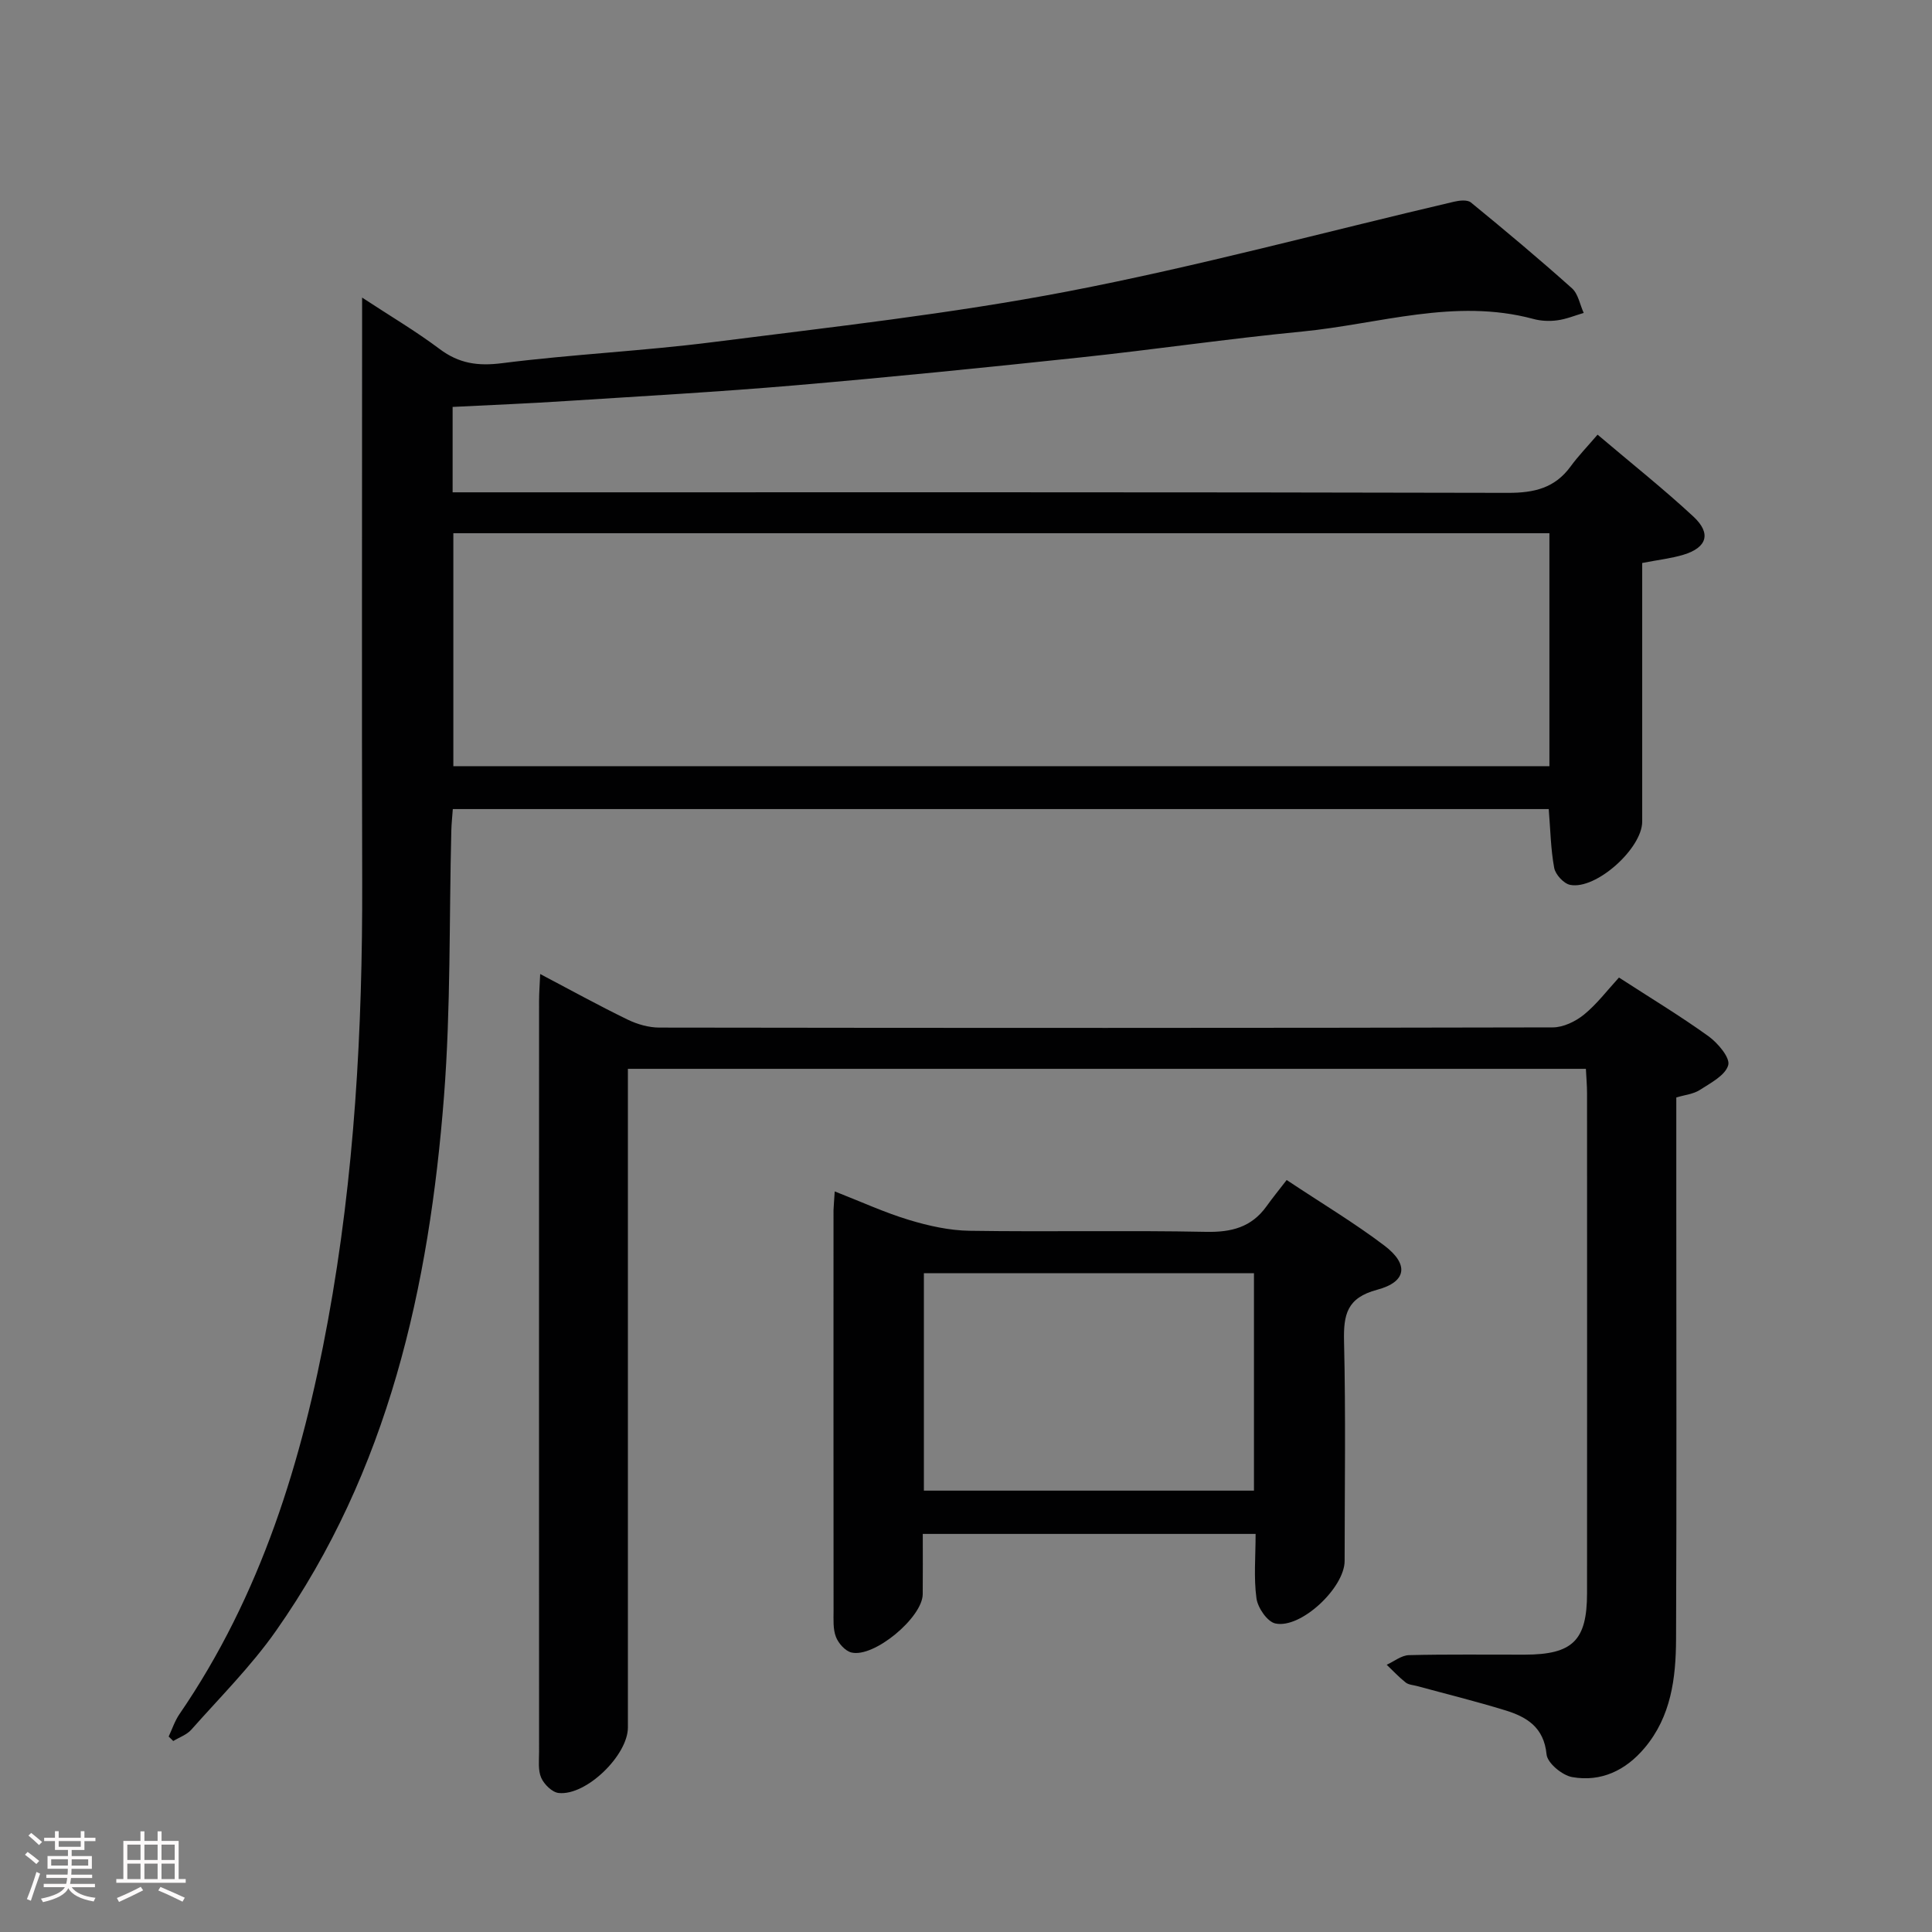 <svg enable-background="new 0 0 400 400" viewBox="0 0 400 400" xmlns="http://www.w3.org/2000/svg"><rect x="0" y="0" width="400" height="400" fill="#808080" stroke="none"/><path d="m5.17 384 .55-.58c.85.61 1.65 1.24 2.4 1.87l-.59.64c-.83-.73-1.62-1.38-2.36-1.93m1.22 9.53-.82-.34c.71-1.76 1.37-3.64 1.98-5.63.24.13.5.25.76.36-.6 1.67-1.24 3.54-1.92 5.61m-.5-13.5.57-.54c.56.44 1.31 1.06 2.26 1.87l-.64.64c-.68-.66-1.41-1.32-2.19-1.97m3.25.46h2.24v-1.36h.77v1.36h4.57v-1.36h.76v1.36h2.28v.69h-2.28v1.84h-2.64v1.26h4.18v2.64h-4.21c0 .45-.02.86-.05 1.21h4.32v.69h-4.38c-.04.34-.1.75-.19 1.22h5.15v.69h-4.82c.87 1.19 2.51 1.92 4.93 2.19-.17.31-.3.57-.37.76-2.77-.49-4.52-1.41-5.26-2.76-.56 1.26-2.3 2.23-5.24 2.9-.12-.24-.26-.48-.43-.72 2.73-.55 4.38-1.34 4.96-2.38h-4.38v-.69h4.65c.1-.38.17-.79.21-1.22h-4.32v-.69h4.4c.03-.34.05-.75.05-1.21h-4.2v-2.64h4.23v-1.26h-2.69v-1.84h-2.24zm1.46 4.46v1.29h3.45c.01-.4.02-.57.01-.53v-.32-.45h-3.46zm1.55-2.59h4.57v-1.19h-4.57zm6.11 2.59h-3.42v.77c-.02.19-.01.37-.02.53h3.44z" fill="#fcfafa"/><path d="m32.63 379.16h.82v1.98h3.54v7.89h1.46v.78h-14.37v-.78h1.46v-7.89h3.54v-1.98h.82v1.98h2.73zm-3.49 11.48.5.73c-1.61.82-3.28 1.63-5 2.41-.13-.27-.28-.55-.44-.82 1.75-.72 3.4-1.49 4.94-2.32m-2.78-5.55h2.73v-3.18h-2.73zm0 3.95h2.73v-3.2h-2.73zm3.54-3.95h2.73v-3.18h-2.73zm0 3.95h2.73v-3.2h-2.73zm7.89 4.68c-1.84-.92-3.51-1.7-5.02-2.32l.45-.73c1.89.8 3.57 1.55 5.04 2.23zm-1.62-11.81h-2.73v3.18h2.73zm-2.73 7.13h2.73v-3.2h-2.73z" fill="#fcfafa"/><g fill="#010102"><path d="m93.71 84.25v17.68h6.09c70.81 0 141.63-.06 212.44.11 5.42.01 9.68-1 12.94-5.47 1.56-2.14 3.43-4.07 5.58-6.58 7.08 6.01 13.69 11.25 19.85 16.97 3.75 3.49 2.81 6.42-2.09 7.9-2.52.76-5.19 1.05-8.52 1.7v5.05c0 16.16.01 32.32 0 48.49 0 5.56-9.58 14.18-14.93 13.1-1.32-.27-3.04-2.14-3.29-3.51-.72-3.88-.78-7.88-1.13-12.18-75.5 0-151.03 0-226.9 0-.11 1.6-.28 3.06-.31 4.52-.46 18.3-.1 36.66-1.51 54.89-3.07 39.51-11.5 77.6-34.82 110.77-5.14 7.31-11.56 13.71-17.51 20.43-.93 1.05-2.47 1.57-3.73 2.34-.32-.31-.64-.62-.95-.93.73-1.55 1.27-3.23 2.23-4.63 16.9-24.64 25.43-52.47 30.74-81.45 5.51-30.02 7.18-60.37 7.1-90.85-.1-38.16-.02-76.31-.02-114.47 0-1.83 0-3.66 0-6.52 5.75 3.78 11.11 6.94 16.05 10.65 4.03 3.02 7.94 3.57 12.95 2.93 14.5-1.84 29.15-2.51 43.65-4.36 24.54-3.12 49.19-5.84 73.46-10.5 26.84-5.16 53.29-12.33 79.92-18.56 1.13-.27 2.8-.46 3.54.15 7.08 5.79 14.1 11.67 20.92 17.77 1.3 1.16 1.64 3.38 2.43 5.1-1.82.53-3.62 1.29-5.48 1.53-1.62.22-3.39.14-4.96-.29-16.24-4.37-31.95 1.07-47.84 2.61-15.36 1.49-30.64 3.74-45.99 5.37-19.65 2.09-39.32 4.08-59.01 5.77-15.73 1.35-31.51 2.23-47.27 3.24-7.68.51-15.32.81-23.63 1.23zm227.08 26.15c-75.83 0-151.25 0-226.93 0v48.23h226.93c0-16.09 0-31.87 0-48.23z"/><path d="m335.19 202.39c6.61 4.28 12.74 7.98 18.53 12.15 1.94 1.4 4.53 4.46 4.09 5.99-.6 2.12-3.65 3.69-5.89 5.14-1.32.85-3.09 1.01-4.86 1.55v22.69c0 29.83.08 59.65-.05 89.48-.04 8.03-1.01 15.97-6.51 22.5-3.93 4.67-9.02 7.09-14.99 6.04-2.07-.36-5.14-2.91-5.31-4.7-.55-5.63-4.1-7.76-8.56-9.13-6.03-1.85-12.15-3.36-18.24-5.02-.8-.22-1.75-.25-2.36-.73-1.41-1.11-2.64-2.44-3.94-3.68 1.53-.69 3.05-1.95 4.6-1.99 7.99-.2 15.99-.08 23.99-.1 9.92-.02 12.89-2.93 12.89-12.74.02-34.49.01-68.98 0-103.47 0-1.63-.15-3.25-.24-5.08-66.14 0-131.9 0-198.34 0v5.89 130.47c0 5.76-8.63 14.18-14.33 13.57-1.35-.14-3.02-1.79-3.62-3.15-.69-1.57-.44-3.59-.44-5.42-.02-51.82-.02-103.64 0-155.46 0-1.61.13-3.22.23-5.53 6.4 3.37 12.18 6.56 18.11 9.44 2 .97 4.37 1.65 6.58 1.65 61.65.09 123.3.1 184.95-.04 2.18 0 4.71-1.22 6.46-2.64 2.67-2.17 4.8-5.01 7.25-7.68z"/><path d="m172.82 246.67c5.53 2.16 10.36 4.39 15.4 5.91 4.04 1.22 8.34 2.18 12.53 2.24 16.32.25 32.64-.11 48.95.22 5.26.11 9.4-.95 12.51-5.28 1.26-1.76 2.63-3.44 4.18-5.45 7.39 4.91 14.08 8.91 20.25 13.59 5.1 3.88 4.61 7.5-1.52 9.13-6.27 1.67-6.98 5.14-6.85 10.7.36 15.15.13 30.3.12 45.46-.01 5.53-9.07 14.09-14.35 12.93-1.66-.36-3.63-3.24-3.9-5.19-.59-4.24-.18-8.62-.18-13.35-22.98 0-45.66 0-68.91 0 0 4.25.03 8.37-.01 12.48-.04 4.82-10.09 13.22-14.77 12.07-1.29-.32-2.69-1.9-3.2-3.23-.63-1.63-.49-3.61-.49-5.43-.02-27.64-.02-55.29-.01-82.93.03-.98.14-1.96.25-3.87zm18.46 61.95h68.34c0-15.19 0-30.06 0-45.02-22.97 0-45.64 0-68.34 0z"/></g></svg>